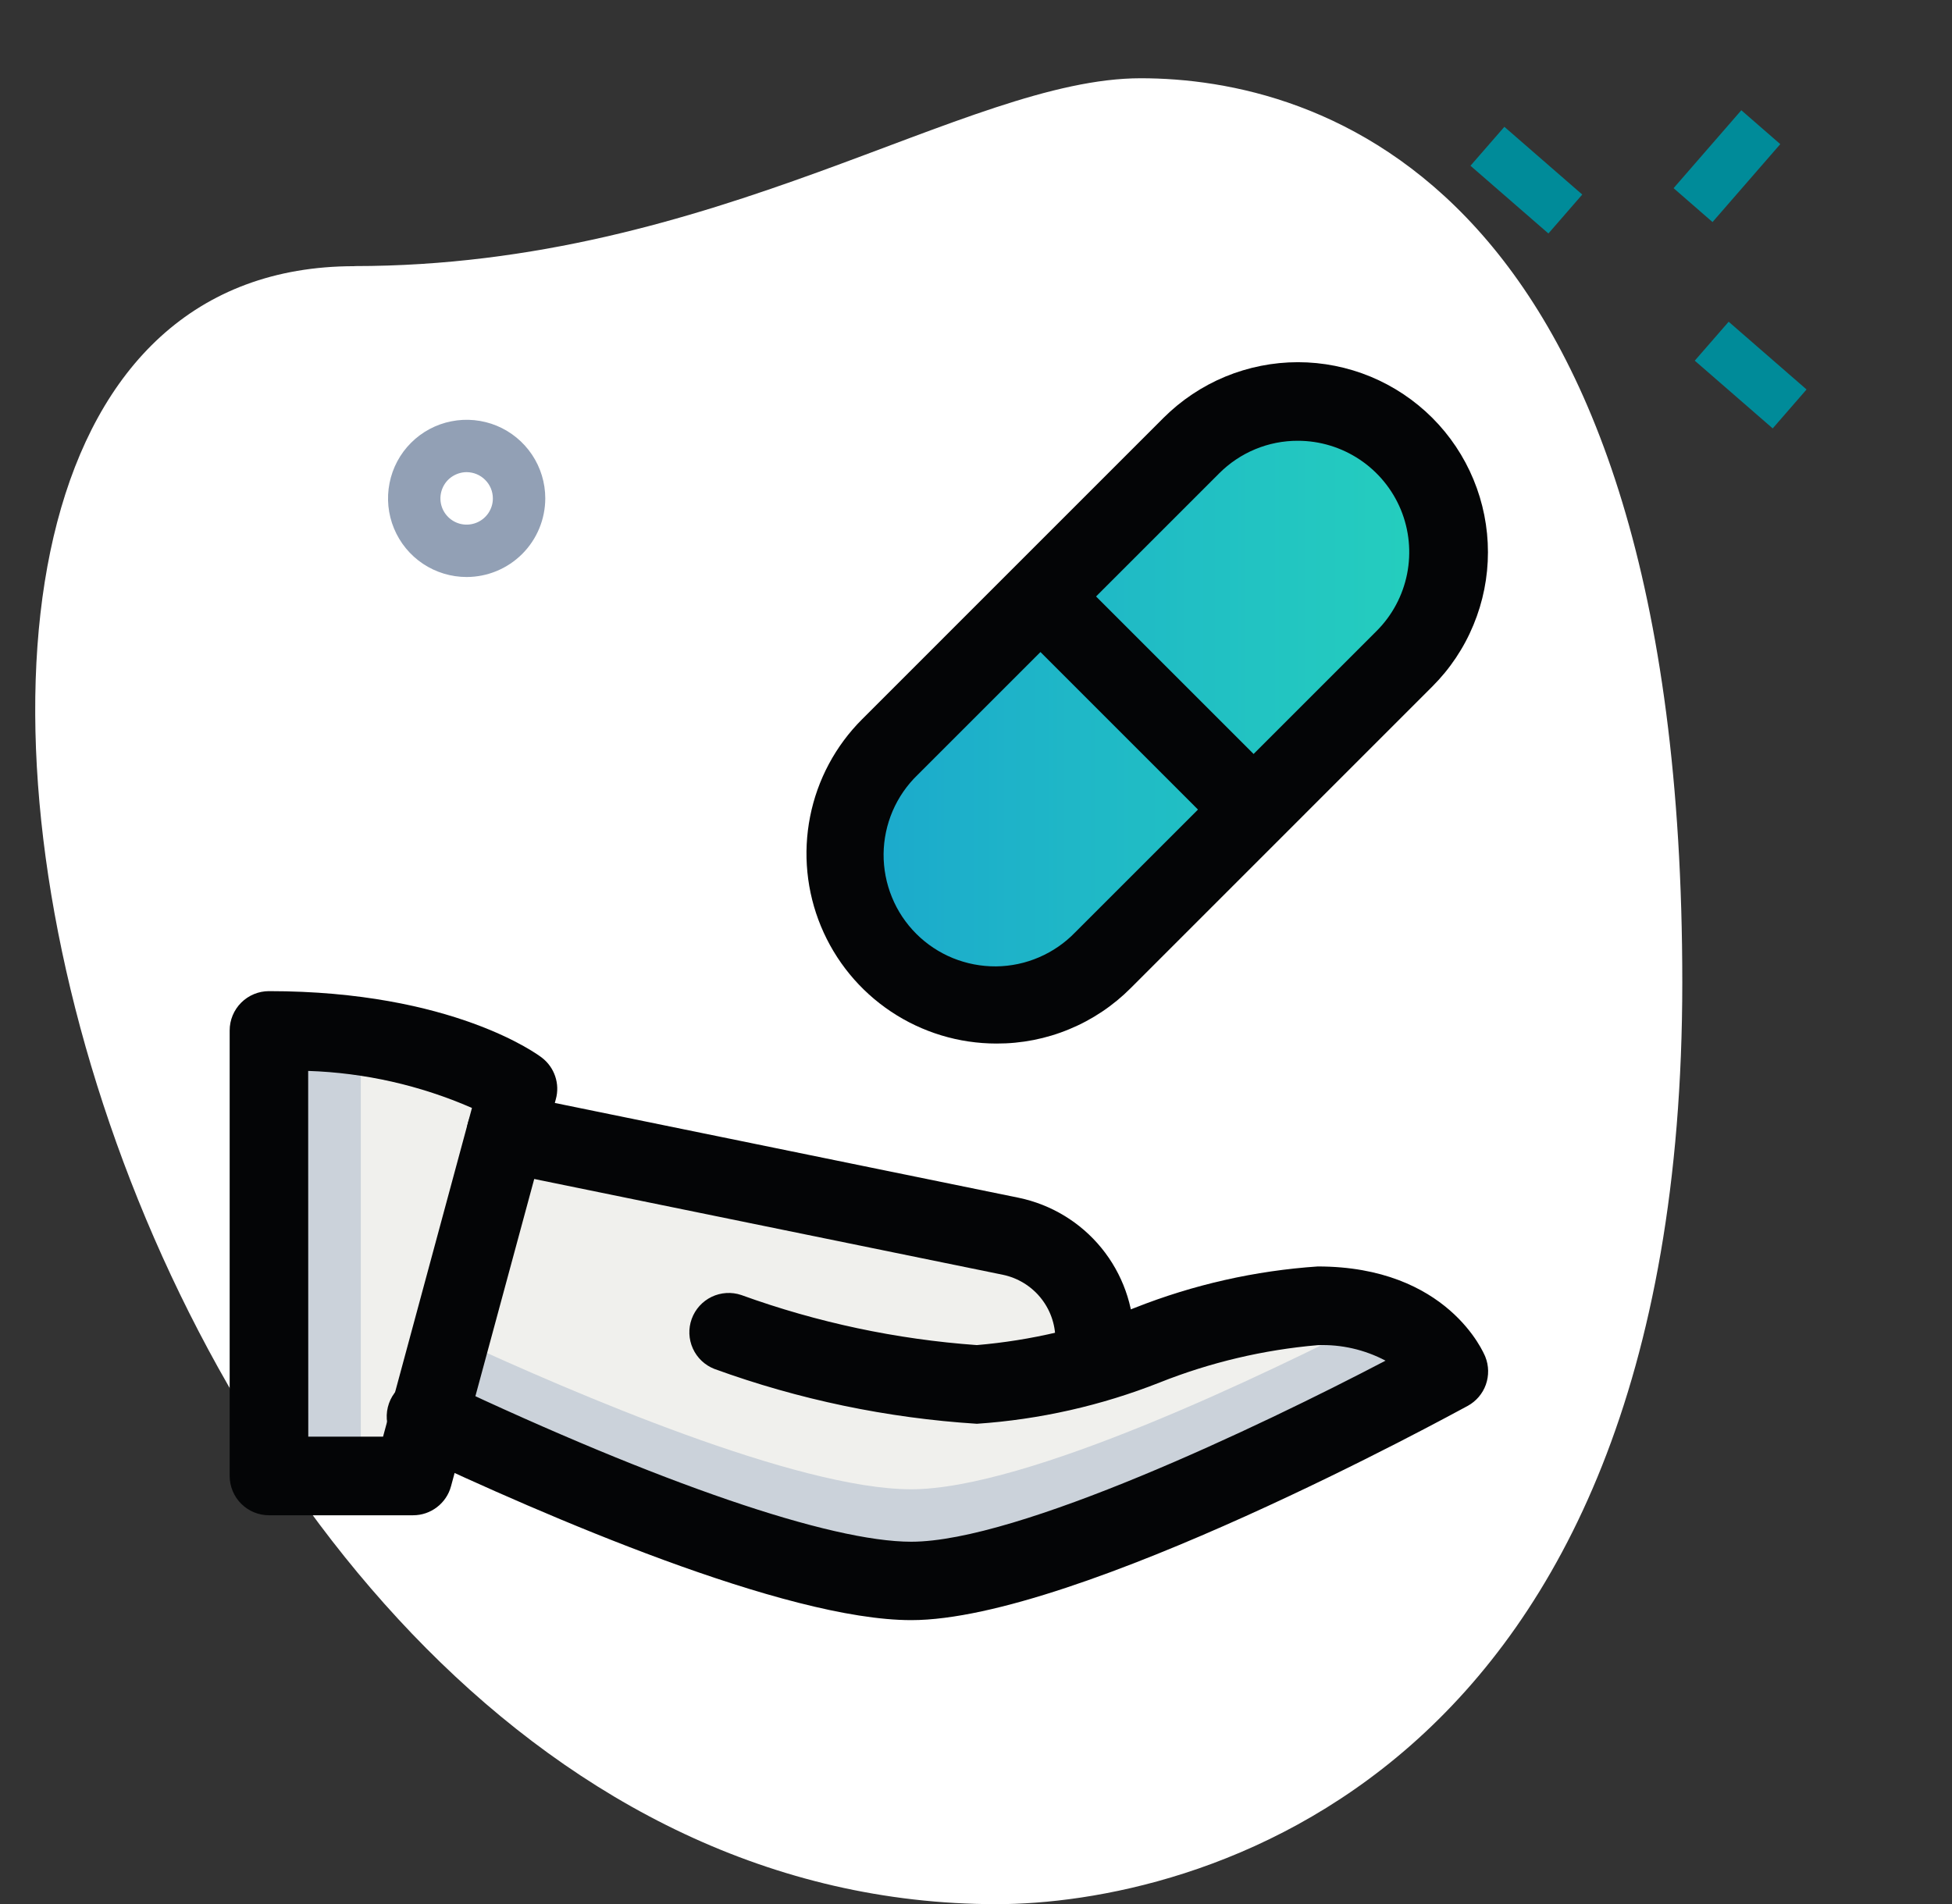 <svg width="41" height="40" viewBox="0 0 41 40" fill="none" xmlns="http://www.w3.org/2000/svg">
<rect x="0" y="0" width="41" height="40" fill="#333333" stroke="none"/>
<g id="product" clip-path="url(#clip0_582_2797)">
<g id="Group 3">
<path id="Path 14" d="M7.441 5.59C15.059 5.59 20.29 1.644 23.959 1.644C27.629 1.644 35.335 3.754 35.335 20.638C35.335 37.523 24.966 40.003 20.931 40.003C2.027 40.003 -6.048 5.592 7.445 5.592L7.441 5.59Z" fill="white"/>
<path id="Path 15" d="M9.802 12.122C9.475 12.122 9.156 12.025 8.884 11.844C8.613 11.663 8.401 11.405 8.276 11.103C8.151 10.801 8.118 10.469 8.182 10.149C8.245 9.828 8.402 9.534 8.633 9.303C8.864 9.072 9.159 8.914 9.479 8.851C9.799 8.787 10.132 8.82 10.433 8.944C10.735 9.069 10.993 9.281 11.175 9.553C11.356 9.824 11.453 10.144 11.453 10.47C11.452 10.908 11.278 11.328 10.969 11.637C10.659 11.947 10.24 12.121 9.802 12.122ZM9.802 9.919C9.693 9.919 9.587 9.952 9.496 10.012C9.405 10.072 9.334 10.159 9.293 10.259C9.251 10.36 9.24 10.471 9.261 10.578C9.282 10.685 9.335 10.783 9.412 10.86C9.489 10.937 9.587 10.99 9.694 11.011C9.801 11.032 9.912 11.021 10.013 10.979C10.113 10.938 10.199 10.867 10.26 10.776C10.32 10.685 10.353 10.579 10.352 10.47C10.352 10.324 10.294 10.184 10.191 10.082C10.088 9.978 9.948 9.92 9.802 9.919Z" fill="#92A0B5"/>
<path id="Path 16" d="M23.168 20.171L29.5 13.84C30.086 13.244 30.413 12.441 30.41 11.606C30.407 10.771 30.073 9.97 29.483 9.38C28.892 8.789 28.091 8.455 27.256 8.452C26.421 8.449 25.618 8.776 25.022 9.362L18.691 15.694C18.105 16.289 17.777 17.092 17.781 17.927C17.784 18.763 18.117 19.563 18.708 20.154C19.299 20.745 20.099 21.078 20.934 21.081C21.77 21.084 22.573 20.757 23.168 20.171Z" fill="url(#paint0_linear_582_2797)"/>
<path id="Path 17" d="M30.427 28.806C30.427 28.806 29.877 27.429 27.674 27.429C26.245 27.429 24.585 28.121 22.995 28.608V28.134C22.994 27.626 22.819 27.134 22.498 26.741C22.177 26.348 21.73 26.077 21.233 25.976L10.629 23.805L10.88 22.874C10.88 22.874 9.275 21.647 5.65 21.647V31.008H8.679L9.01 29.788C11.128 30.786 16.517 33.211 19.14 33.211C22.444 33.211 30.427 28.806 30.427 28.806ZM10.626 23.818L10.254 25.994C10.317 26.03 10.373 26.056 10.434 26.091L9.069 29.566L10.626 23.818Z" fill="#F0F0ED"/>
<path id="Path 18" d="M7.578 21.772V31.008H5.654V21.648C6.297 21.646 6.94 21.687 7.578 21.772Z" fill="#CBD2DA"/>
<path id="Path 19" d="M30.426 28.806C30.426 28.806 22.442 33.211 19.139 33.211C16.507 33.211 11.089 30.766 8.986 29.775L9.625 28.149C12.036 29.261 16.741 31.287 19.139 31.287C21.572 31.287 26.561 28.887 29.006 27.632C29.31 27.722 29.593 27.873 29.837 28.075C30.082 28.278 30.283 28.527 30.429 28.81L30.426 28.806Z" fill="#CBD2DA"/>
<path id="Path 20" d="M20.93 21.923C20.14 21.923 19.369 21.689 18.712 21.25C18.056 20.812 17.545 20.188 17.243 19.459C16.941 18.73 16.862 17.927 17.016 17.153C17.169 16.379 17.549 15.668 18.108 15.11L24.439 8.778C24.81 8.408 25.25 8.114 25.734 7.913C26.219 7.713 26.738 7.609 27.262 7.609C27.786 7.609 28.305 7.713 28.789 7.913C29.273 8.114 29.713 8.408 30.084 8.778C30.455 9.149 30.749 9.589 30.949 10.073C31.15 10.558 31.253 11.077 31.253 11.601C31.253 12.125 31.15 12.644 30.949 13.128C30.749 13.613 30.455 14.053 30.084 14.423L23.753 20.755C23.383 21.127 22.943 21.422 22.458 21.622C21.974 21.823 21.454 21.925 20.93 21.923ZM27.261 9.26C26.954 9.259 26.649 9.319 26.365 9.437C26.081 9.555 25.823 9.728 25.606 9.946L19.274 16.278C19.05 16.494 18.872 16.752 18.749 17.038C18.627 17.323 18.562 17.631 18.559 17.941C18.557 18.252 18.616 18.56 18.734 18.848C18.851 19.136 19.025 19.397 19.245 19.617C19.465 19.837 19.726 20.01 20.014 20.128C20.302 20.245 20.61 20.304 20.921 20.302C21.232 20.299 21.539 20.234 21.824 20.111C22.11 19.988 22.368 19.81 22.584 19.586L28.916 13.254C29.243 12.927 29.465 12.51 29.555 12.056C29.645 11.602 29.599 11.132 29.422 10.704C29.244 10.277 28.945 9.912 28.56 9.655C28.175 9.398 27.723 9.26 27.26 9.26H27.261Z" fill="#040506"/>
<path id="Path 21" d="M21.447 13.291L22.614 12.123L26.735 16.244L25.566 17.411L21.447 13.291Z" fill="#040506"/>
<path id="Path 22" d="M8.678 31.833H5.65C5.431 31.833 5.221 31.746 5.066 31.591C4.911 31.436 4.824 31.226 4.824 31.007V21.648C4.824 21.429 4.911 21.219 5.066 21.064C5.221 20.909 5.431 20.822 5.65 20.822C9.513 20.822 11.308 22.162 11.381 22.219C11.511 22.319 11.609 22.455 11.661 22.61C11.714 22.766 11.719 22.933 11.675 23.091L9.473 31.224C9.426 31.399 9.322 31.553 9.178 31.663C9.035 31.773 8.859 31.833 8.678 31.833ZM6.475 30.181H8.046L9.913 23.276C8.826 22.801 7.659 22.537 6.473 22.498L6.475 30.181Z" fill="#040506"/>
<path id="Path 23" d="M19.14 34.036C16.488 34.036 11.421 31.834 8.636 30.522C8.532 30.48 8.438 30.417 8.359 30.337C8.281 30.257 8.219 30.162 8.179 30.057C8.138 29.953 8.119 29.841 8.123 29.729C8.127 29.617 8.154 29.507 8.201 29.406C8.249 29.305 8.317 29.214 8.401 29.14C8.485 29.066 8.583 29.009 8.69 28.974C8.796 28.939 8.909 28.926 9.02 28.936C9.132 28.946 9.241 28.978 9.339 29.031C13.865 31.165 17.437 32.389 19.14 32.389C21.376 32.389 26.443 29.977 29.102 28.585C28.665 28.354 28.174 28.241 27.679 28.259C26.54 28.357 25.421 28.621 24.358 29.044C23.131 29.529 21.835 29.822 20.518 29.911C18.635 29.791 16.779 29.404 15.006 28.759C14.805 28.681 14.642 28.527 14.553 28.33C14.464 28.134 14.455 27.91 14.529 27.707C14.603 27.504 14.753 27.338 14.948 27.244C15.142 27.151 15.366 27.137 15.57 27.206C17.163 27.783 18.828 28.137 20.517 28.258C21.657 28.161 22.776 27.897 23.838 27.474C25.066 26.988 26.361 26.695 27.678 26.606C30.408 26.606 31.166 28.425 31.198 28.504C31.273 28.691 31.276 28.899 31.209 29.089C31.141 29.279 31.006 29.437 30.83 29.534C30.494 29.713 22.617 34.036 19.14 34.036Z" fill="#040506"/>
<path id="Path 24" d="M22.993 29.456C22.884 29.456 22.777 29.434 22.677 29.392C22.576 29.351 22.485 29.29 22.408 29.213C22.332 29.136 22.271 29.044 22.229 28.944C22.188 28.844 22.167 28.736 22.167 28.627V28.131C22.166 27.814 22.056 27.507 21.855 27.261C21.655 27.016 21.376 26.846 21.066 26.781L10.46 24.613C10.354 24.591 10.253 24.548 10.163 24.488C10.073 24.427 9.997 24.349 9.937 24.259C9.816 24.076 9.773 23.852 9.817 23.638C9.861 23.424 9.988 23.235 10.171 23.115C10.354 22.994 10.577 22.951 10.792 22.995L21.397 25.163C22.08 25.305 22.693 25.677 23.134 26.217C23.575 26.757 23.817 27.433 23.819 28.13V28.627C23.819 28.736 23.798 28.843 23.756 28.944C23.715 29.044 23.654 29.135 23.577 29.212C23.501 29.289 23.41 29.35 23.309 29.392C23.209 29.434 23.102 29.455 22.993 29.456Z" fill="#040506"/>
</g>
<g id="Group 38045">
<g id="Group 18">
<path id="Path 39" d="M33.234 4.087L31.598 2.664L30.886 3.482L32.523 4.905L33.234 4.087Z" fill="#008B99"/>
</g>
<g id="Group 19">
<path id="Path 40" d="M37.945 8.182L36.309 6.759L35.597 7.577L37.234 9L37.945 8.182Z" fill="#008B99"/>
</g>
<g id="Group 20">
<path id="Path 41" d="M37.393 3.028L36.575 2.316L35.152 3.953L35.97 4.665L37.393 3.028Z" fill="#008B99"/>
</g>
</g>
</g>
<defs>
<linearGradient id="paint0_linear_582_2797" x1="17.781" y1="14.767" x2="30.41" y2="14.767" gradientUnits="userSpaceOnUse">
<stop stop-color="#1BA8CD"/>
<stop offset="1" stop-color="#25D0BD"/>
</linearGradient>
<clipPath id="clip0_582_2797">
<rect width="39.521" height="40" fill="white" transform="translate(0.74)"/>
</clipPath>
</defs>
</svg>
